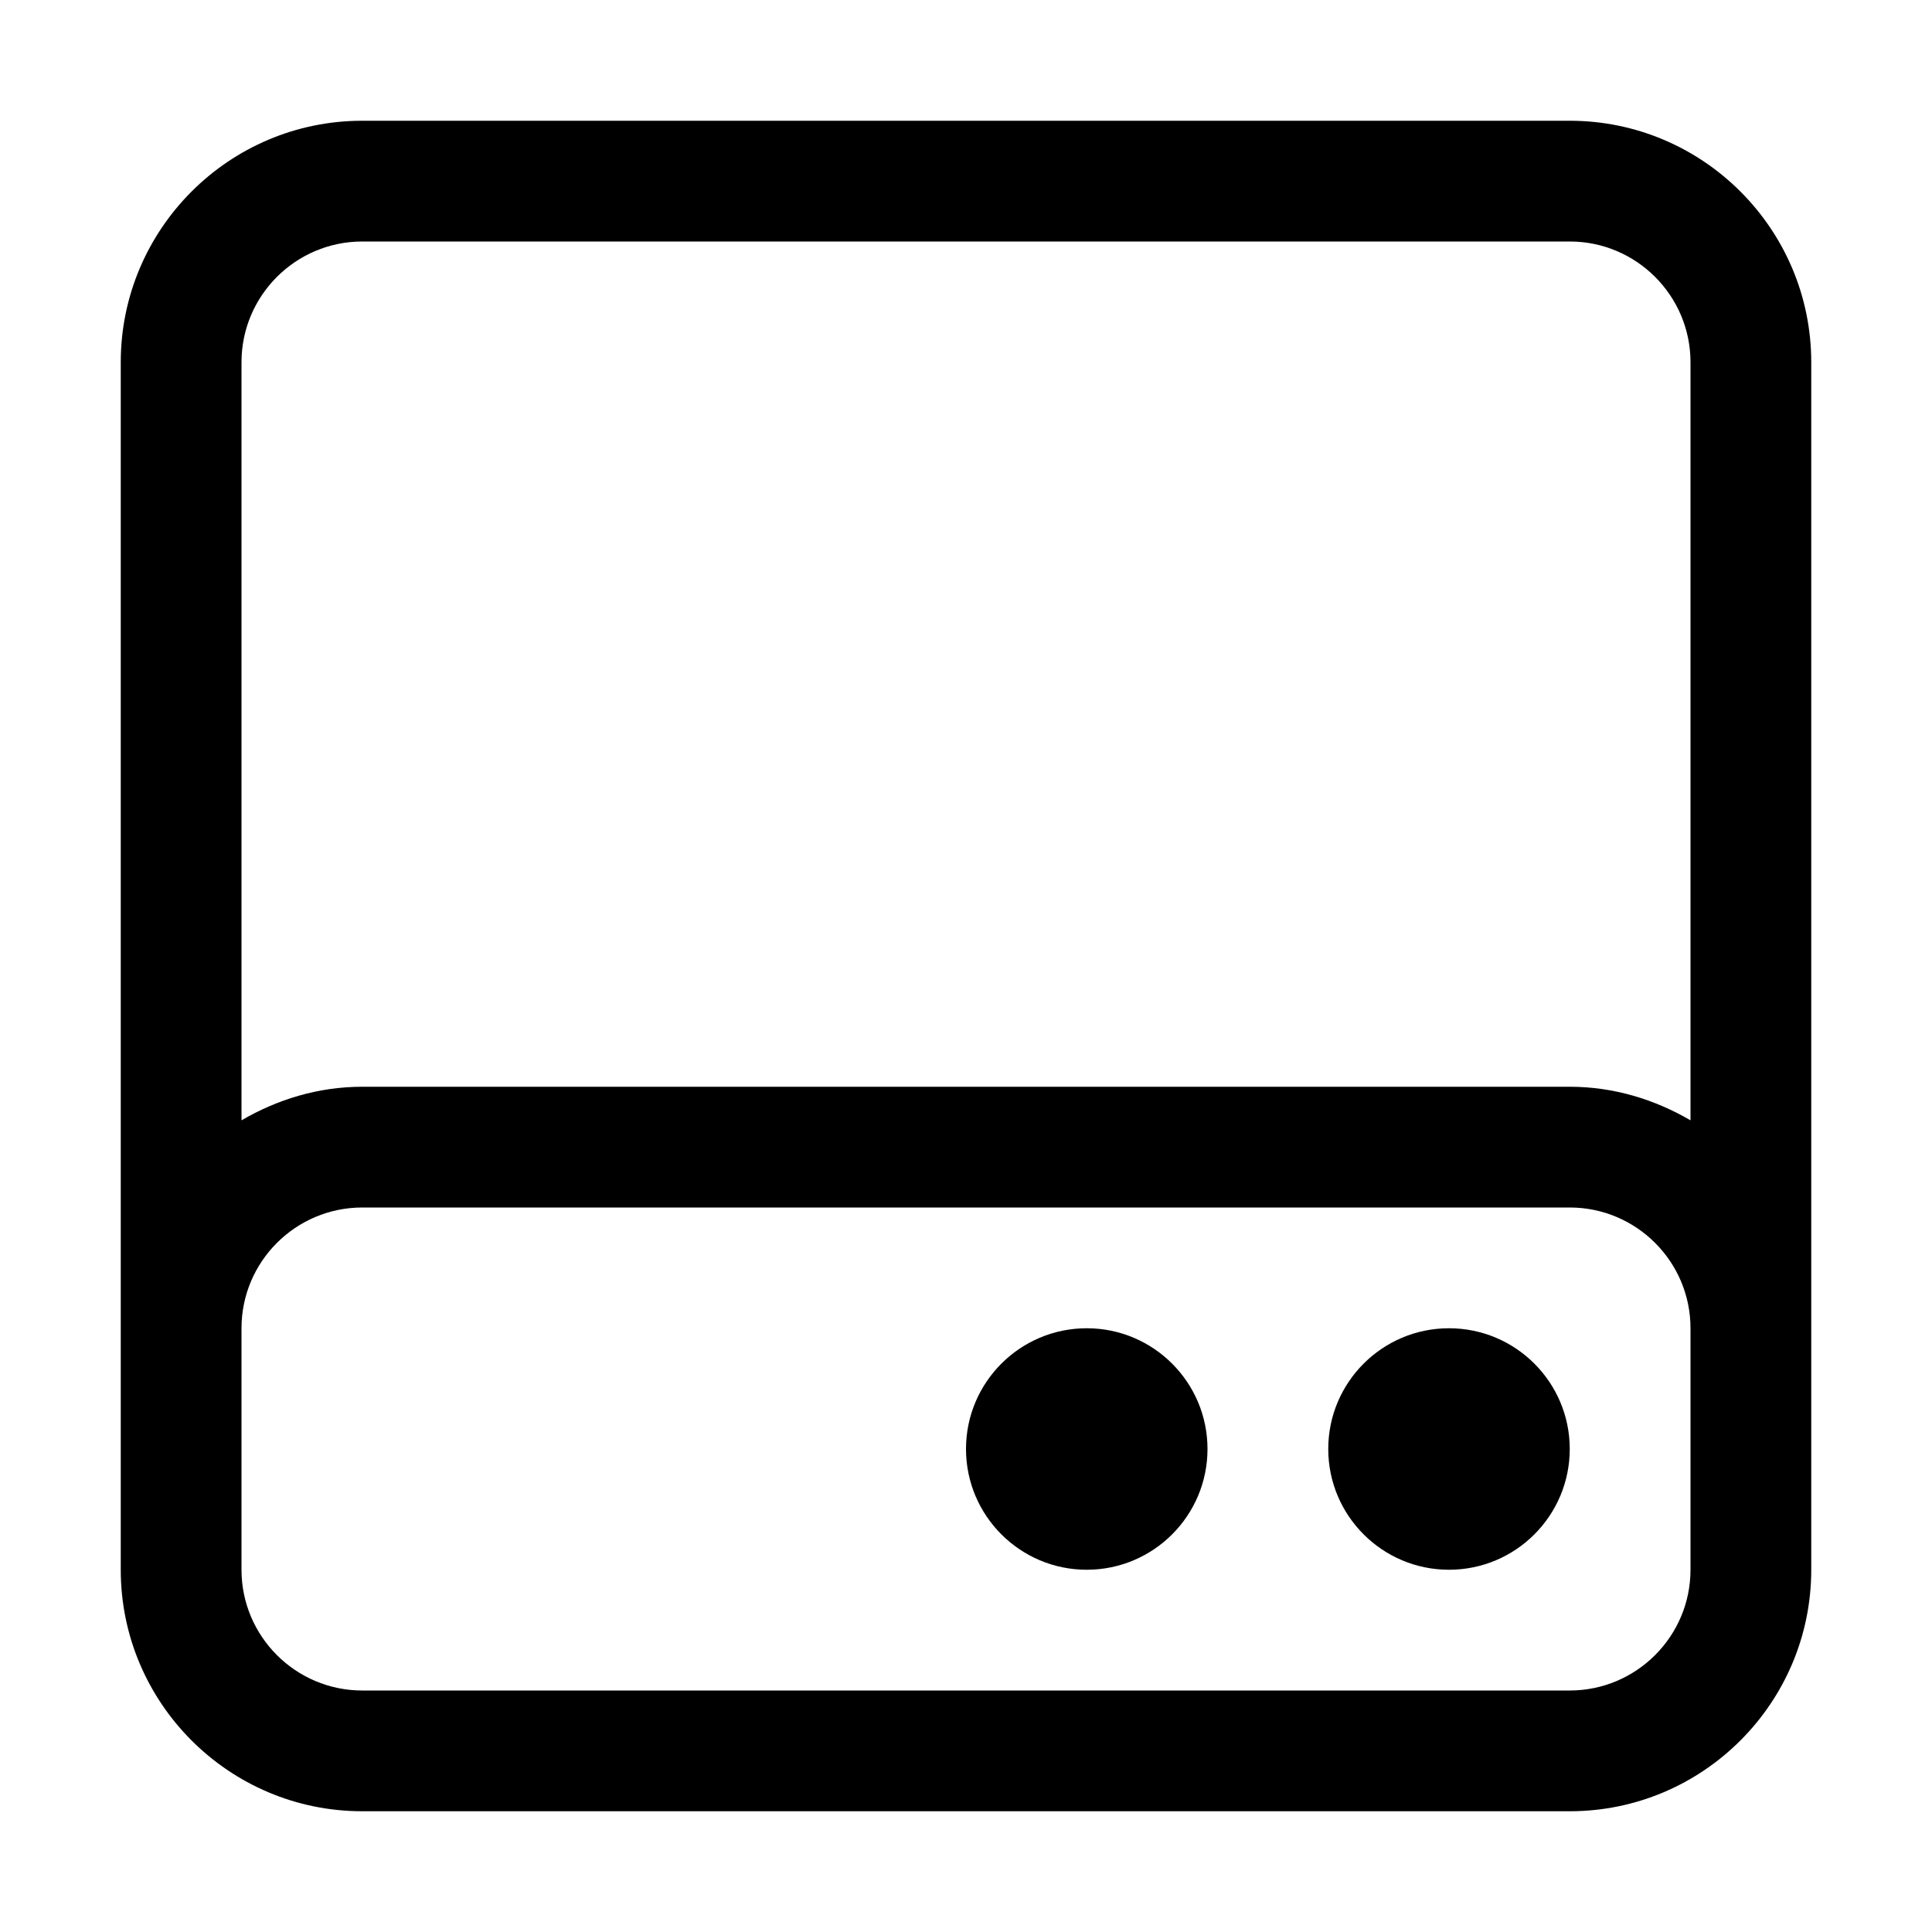 <svg version="1.1" xmlns="http://www.w3.org/2000/svg" width="16" height="16" viewBox="0 0 16 16">
<title>hdd-o</title>
<path d="M13 1h-10c-1.103 0-2 0.897-2 2v10c0 1.103 0.897 2 2 2h10c1.103 0 2-0.897 2-2v-10c0-1.103-0.897-2-2-2zM3 2h10c0.551 0 1 0.448 1 1v6.278c-0.295-0.172-0.634-0.278-1-0.278h-10c-0.366 0-0.705 0.106-1 0.278v-6.278c0-0.552 0.449-1 1-1zM14 13c0 0.552-0.449 1-1 1h-10c-0.551 0-1-0.448-1-1v-2c0-0.552 0.449-1 1-1h10c0.551 0 1 0.448 1 1v2z"></path>
<path d="M13 12c0 0.552-0.448 1-1 1s-1-0.448-1-1c0-0.552 0.448-1 1-1s1 0.448 1 1z"></path>
<path d="M10 12c0 0.552-0.448 1-1 1s-1-0.448-1-1c0-0.552 0.448-1 1-1s1 0.448 1 1z"></path>
</svg>
